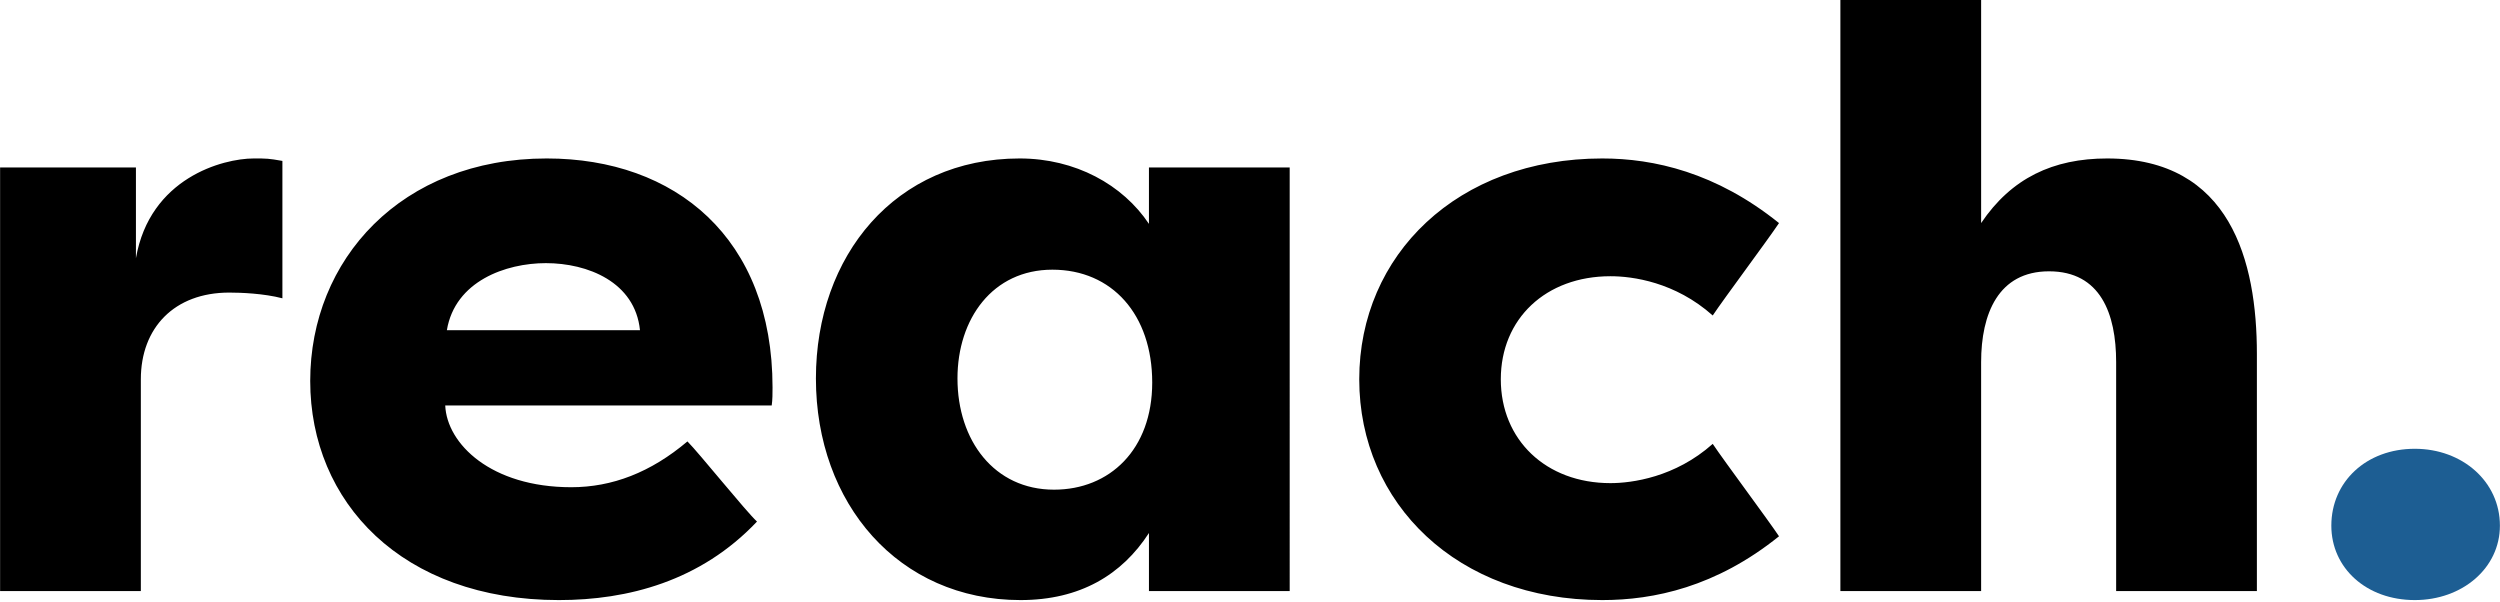 <svg class="w-32 h-8" viewBox="0 0 220 53" xmlns="http://www.w3.org/2000/svg" xml:space="preserve" style="fill-rule:evenodd;clip-rule:evenodd;stroke-linejoin:round;stroke-miterlimit:2">
    <path d="M100.095 147.632H87.683V249.21h12.861v-50.789c0-12.354 3.066-20.786 8.075-20.786 1.047 0 3.141.196 4.861 1.372v-32.944c-1.271-.588-1.421-.588-2.617-.588-2.842 0-9.497 4.706-10.768 23.924v-21.767ZM138.754 251.367c6.281 0 12.935-4.51 18.095-18.825-1.047-2.549-5.309-16.472-6.356-19.218-3.365 7.452-6.879 10.982-10.618 10.982-7.328 0-11.366-10.393-11.515-19.61h29.835c.075-1.373.075-2.941.075-4.314 0-35.886-8.899-54.907-20.638-54.907-13.31 0-21.61 24.316-21.61 53.338 0 29.023 8.375 52.554 22.732 52.554Zm-1.197-80.792c3.814 0 8.151 4.51 8.599 16.08h-17.647c.748-11.766 5.384-16.08 9.048-16.08ZM175.169 198.225c0-14.315 3.215-26.081 8.673-26.081 5.459 0 9.123 10.785 9.123 27.061 0 16.08-3.888 25.689-8.973 25.689-5.459 0-8.823-11.766-8.823-26.669Zm17.497-50.593v13.531c-2.393-9.413-6.73-15.688-11.815-15.688-11.365 0-18.618 23.335-18.618 52.75 0 30.003 7.552 53.142 18.693 53.142 5.459 0 9.272-6.079 11.74-16.08v13.923h12.861V147.632h-12.861ZM211.883 198.421c0 29.807 8.973 52.946 22.208 52.946 4.71 0 10.393-3.137 16.151-15.295-1.047-4.118-5.01-18.041-6.057-22.159-3.439 8.04-7.402 9.412-9.347 9.412-5.907 0-10.019-10.393-10.019-24.904s4.112-24.708 10.019-24.708c2.019 0 5.908 1.372 9.347 9.412 1.047-4.118 5.01-18.04 6.057-22.158-5.758-12.158-11.441-15.492-16.151-15.492-13.235 0-22.208 23.139-22.208 52.946ZM255.85 249.21h12.861v-54.907c0-11.57 1.57-21.767 6.206-21.767 4.711 0 6.132 10.197 6.132 21.767v54.907h12.861v-56.868c0-22.159-2.393-46.867-13.684-46.867-4.935 0-8.748 4.706-11.515 15.492v-53.535H255.85V249.21Z" class="fill-slate-950 dark:fill-white" transform="matrix(.963 0 0 .367 -84.43 -39.445)"></path>
    <path d="M300.714 233.522c0 10.197 3.216 17.845 7.627 17.845 4.337 0 7.777-7.648 7.777-17.845 0-10.589-3.44-18.433-7.777-18.433-4.411 0-7.627 7.844-7.627 18.433Z" style="fill:#1d5e93;fill-rule:nonzero" transform="matrix(.963 0 0 .367 -84.43 -39.445)"></path>
</svg>